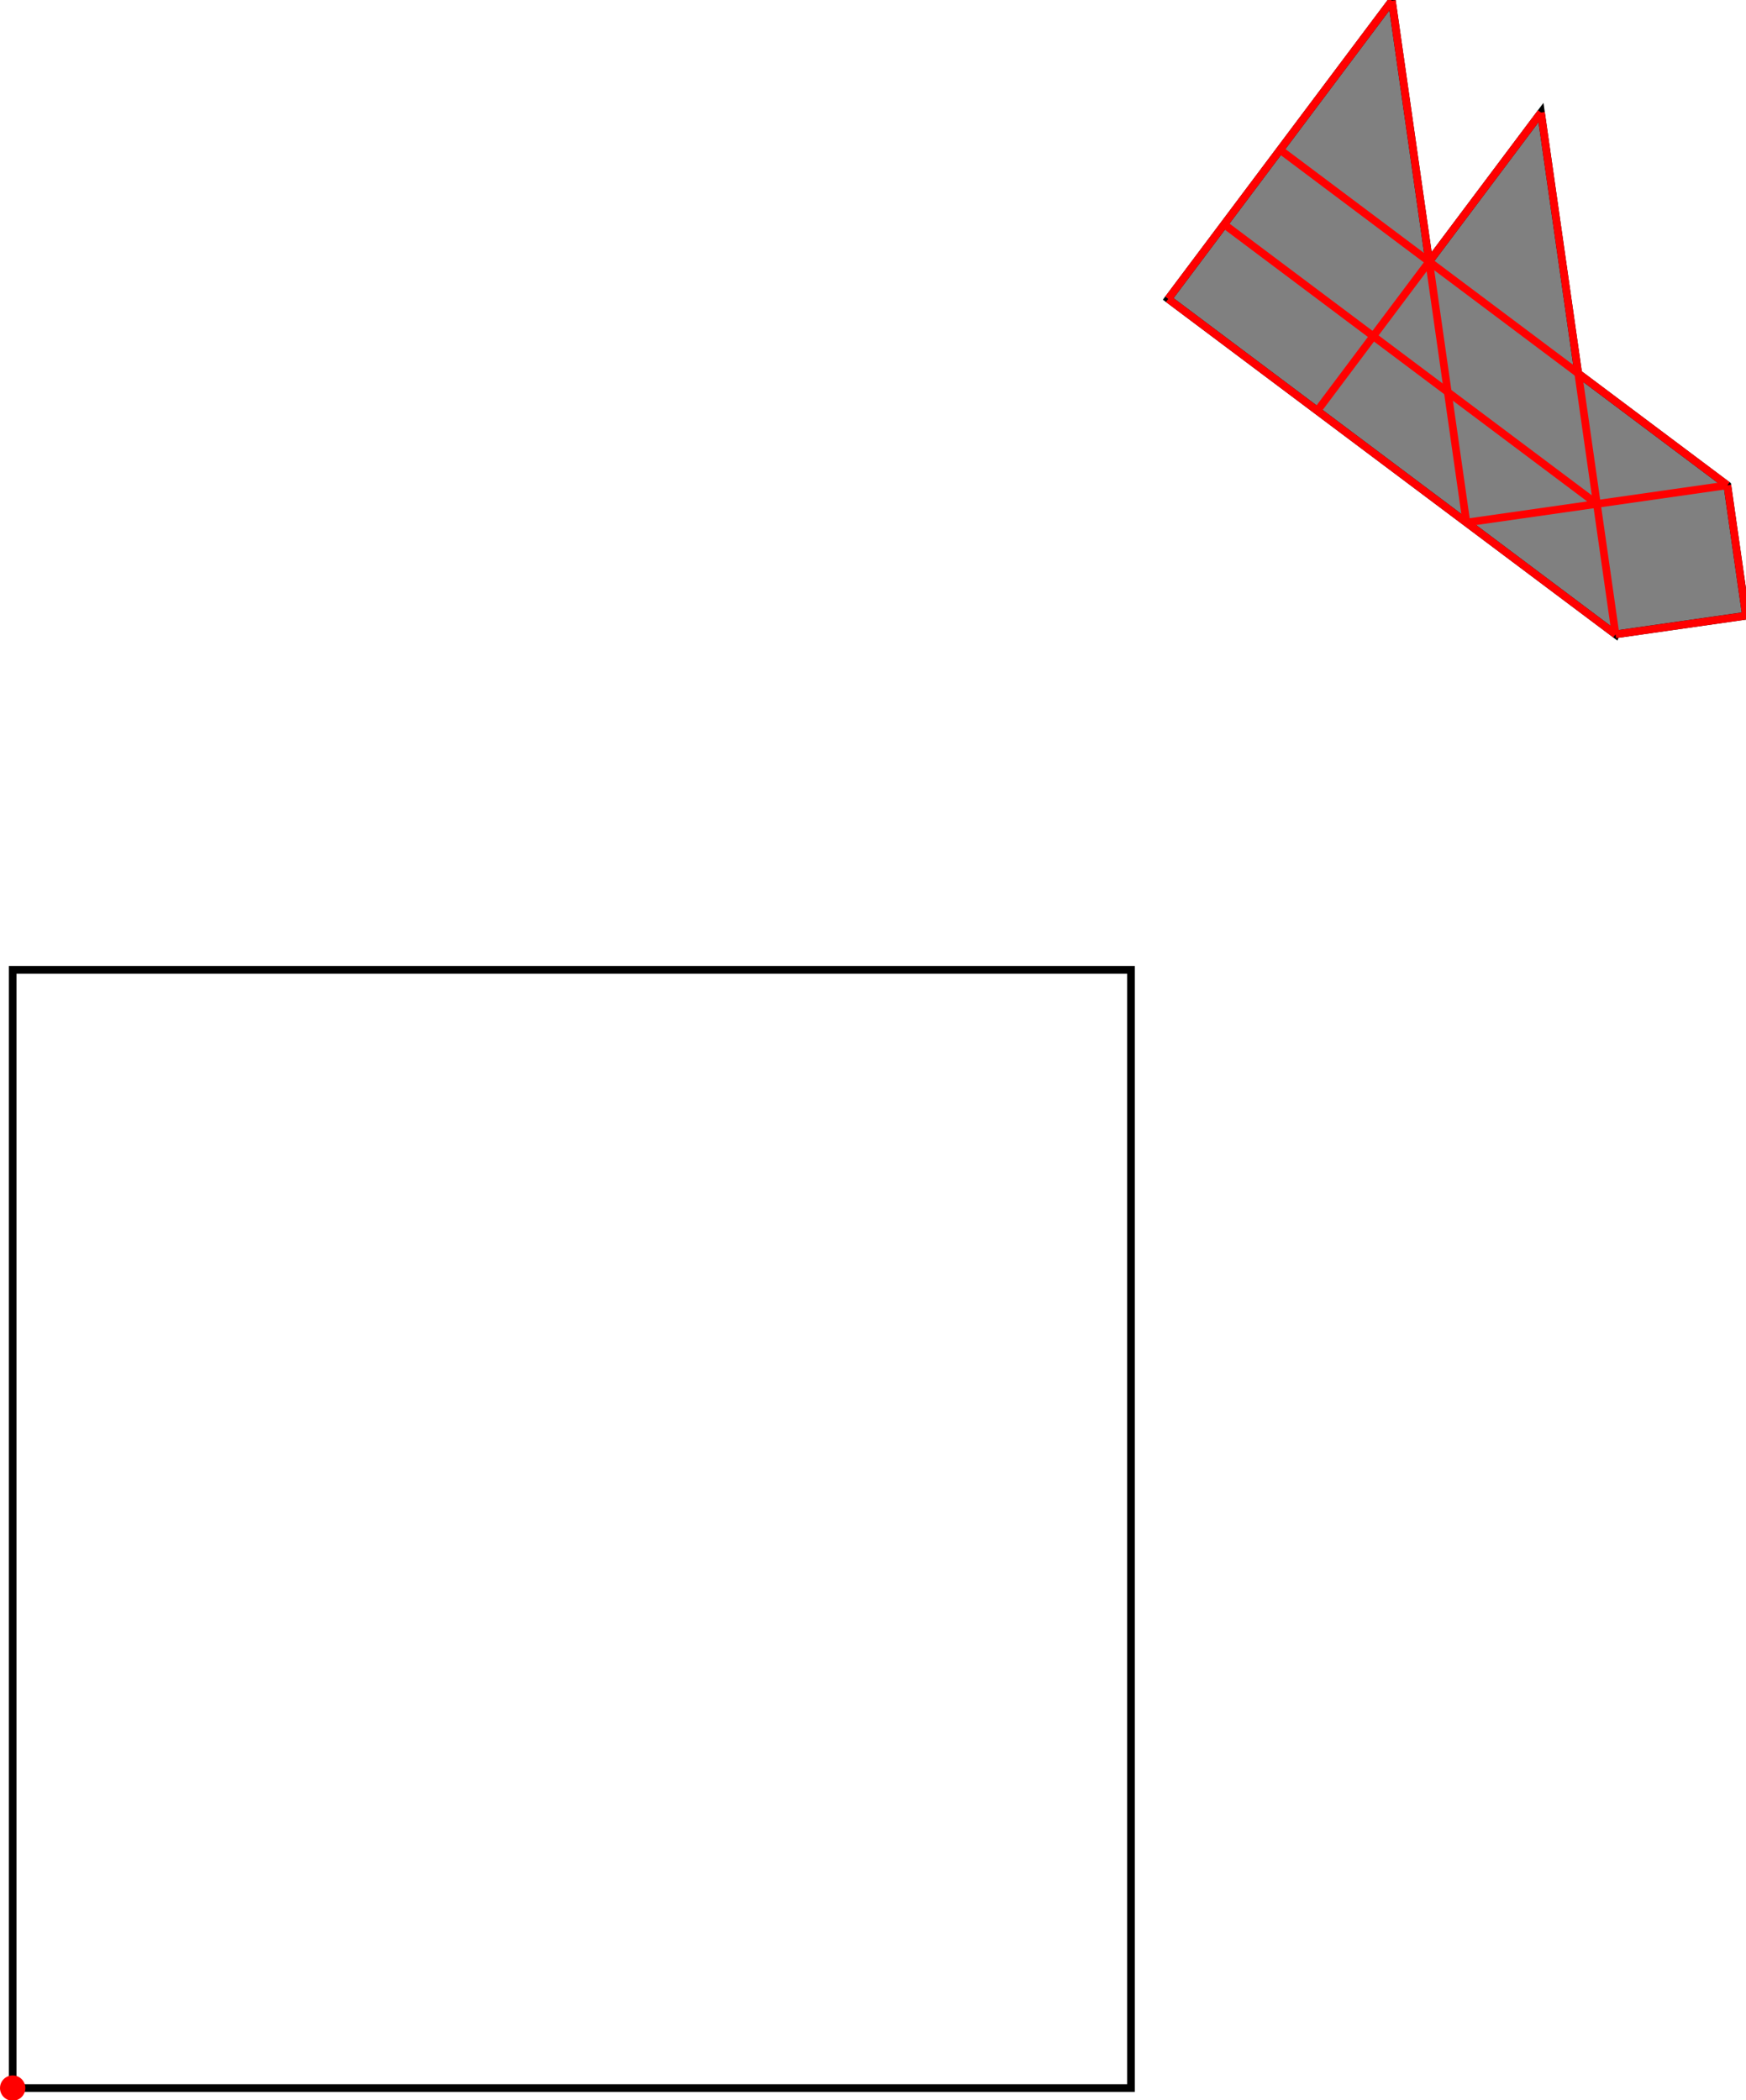 <?xml version="1.0" encoding="UTF-8"?>
<!DOCTYPE svg PUBLIC "-//W3C//DTD SVG 1.1//EN"
    "http://www.w3.org/Graphics/SVG/1.1/DTD/svg11.dtd"><svg xmlns="http://www.w3.org/2000/svg" height="601.409" stroke-opacity="1" viewBox="0 0 500 601" font-size="1" width="500" xmlns:xlink="http://www.w3.org/1999/xlink" stroke="rgb(0,0,0)" version="1.1"><defs></defs><g stroke-linejoin="miter" stroke-opacity="1.0" fill-opacity="0.0" stroke="rgb(0,0,0)" stroke-width="2.193" fill="rgb(0,0,0)" stroke-linecap="butt" stroke-miterlimit="10.0"><path d="M 323.868,597.78 l -0,-320.239 h -320.239 l -0,320.239 Z"/></g><g stroke-linejoin="miter" stroke-opacity="1.0" fill-opacity="1.0" stroke="rgb(0,0,0)" stroke-width="2.193" fill="rgb(128,128,128)" stroke-linecap="butt" stroke-miterlimit="10.0"><path d="M 462.639,181.469 l 37.361,-5.337 l -5.337,-37.361 l -42.699,-32.024 l -10.675,-74.722 l -32.024,42.699 l -10.675,-74.722 l -64.048,85.397 l 128.096,96.072 Z"/></g><g stroke-linejoin="miter" stroke-opacity="1.0" fill-opacity="1.0" stroke="rgb(0,0,0)" stroke-width="0.0" fill="rgb(255,0,0)" stroke-linecap="butt" stroke-miterlimit="10.0"><path d="M 7.259,597.78 c 0,-2.004 -1.625,-3.629 -3.629 -3.629c -2.004,-0 -3.629,1.625 -3.629 3.629c -0,2.004 1.625,3.629 3.629 3.629c 2.004,0 3.629,-1.625 3.629 -3.629Z"/></g><g stroke-linejoin="miter" stroke-opacity="1.0" fill-opacity="0.0" stroke="rgb(255,0,0)" stroke-width="2.193" fill="rgb(0,0,0)" stroke-linecap="butt" stroke-miterlimit="10.0"><path d="M 494.663,138.77 l -128.096,-96.072 "/></g><g stroke-linejoin="miter" stroke-opacity="1.0" fill-opacity="0.0" stroke="rgb(255,0,0)" stroke-width="2.193" fill="rgb(0,0,0)" stroke-linecap="butt" stroke-miterlimit="10.0"><path d="M 457.301,144.108 l -106.746,-80.06 "/></g><g stroke-linejoin="miter" stroke-opacity="1.0" fill-opacity="0.0" stroke="rgb(255,0,0)" stroke-width="2.193" fill="rgb(0,0,0)" stroke-linecap="butt" stroke-miterlimit="10.0"><path d="M 462.639,181.469 l -128.096,-96.072 "/></g><g stroke-linejoin="miter" stroke-opacity="1.0" fill-opacity="0.0" stroke="rgb(255,0,0)" stroke-width="2.193" fill="rgb(0,0,0)" stroke-linecap="butt" stroke-miterlimit="10.0"><path d="M 419.94,149.445 l 74.722,-10.675 "/></g><g stroke-linejoin="miter" stroke-opacity="1.0" fill-opacity="0.0" stroke="rgb(255,0,0)" stroke-width="2.193" fill="rgb(0,0,0)" stroke-linecap="butt" stroke-miterlimit="10.0"><path d="M 462.639,181.469 l 37.361,-5.337 "/></g><g stroke-linejoin="miter" stroke-opacity="1.0" fill-opacity="0.0" stroke="rgb(255,0,0)" stroke-width="2.193" fill="rgb(0,0,0)" stroke-linecap="butt" stroke-miterlimit="10.0"><path d="M 500,176.131 l -5.337,-37.361 "/></g><g stroke-linejoin="miter" stroke-opacity="1.0" fill-opacity="0.0" stroke="rgb(255,0,0)" stroke-width="2.193" fill="rgb(0,0,0)" stroke-linecap="butt" stroke-miterlimit="10.0"><path d="M 462.639,181.469 l -21.349,-149.445 "/></g><g stroke-linejoin="miter" stroke-opacity="1.0" fill-opacity="0.0" stroke="rgb(255,0,0)" stroke-width="2.193" fill="rgb(0,0,0)" stroke-linecap="butt" stroke-miterlimit="10.0"><path d="M 419.94,149.445 l -21.349,-149.445 "/></g><g stroke-linejoin="miter" stroke-opacity="1.0" fill-opacity="0.0" stroke="rgb(255,0,0)" stroke-width="2.193" fill="rgb(0,0,0)" stroke-linecap="butt" stroke-miterlimit="10.0"><path d="M 334.543,85.397 l 64.048,-85.397 "/></g><g stroke-linejoin="miter" stroke-opacity="1.0" fill-opacity="0.0" stroke="rgb(255,0,0)" stroke-width="2.193" fill="rgb(0,0,0)" stroke-linecap="butt" stroke-miterlimit="10.0"><path d="M 377.242,117.421 l 64.048,-85.397 "/></g></svg>